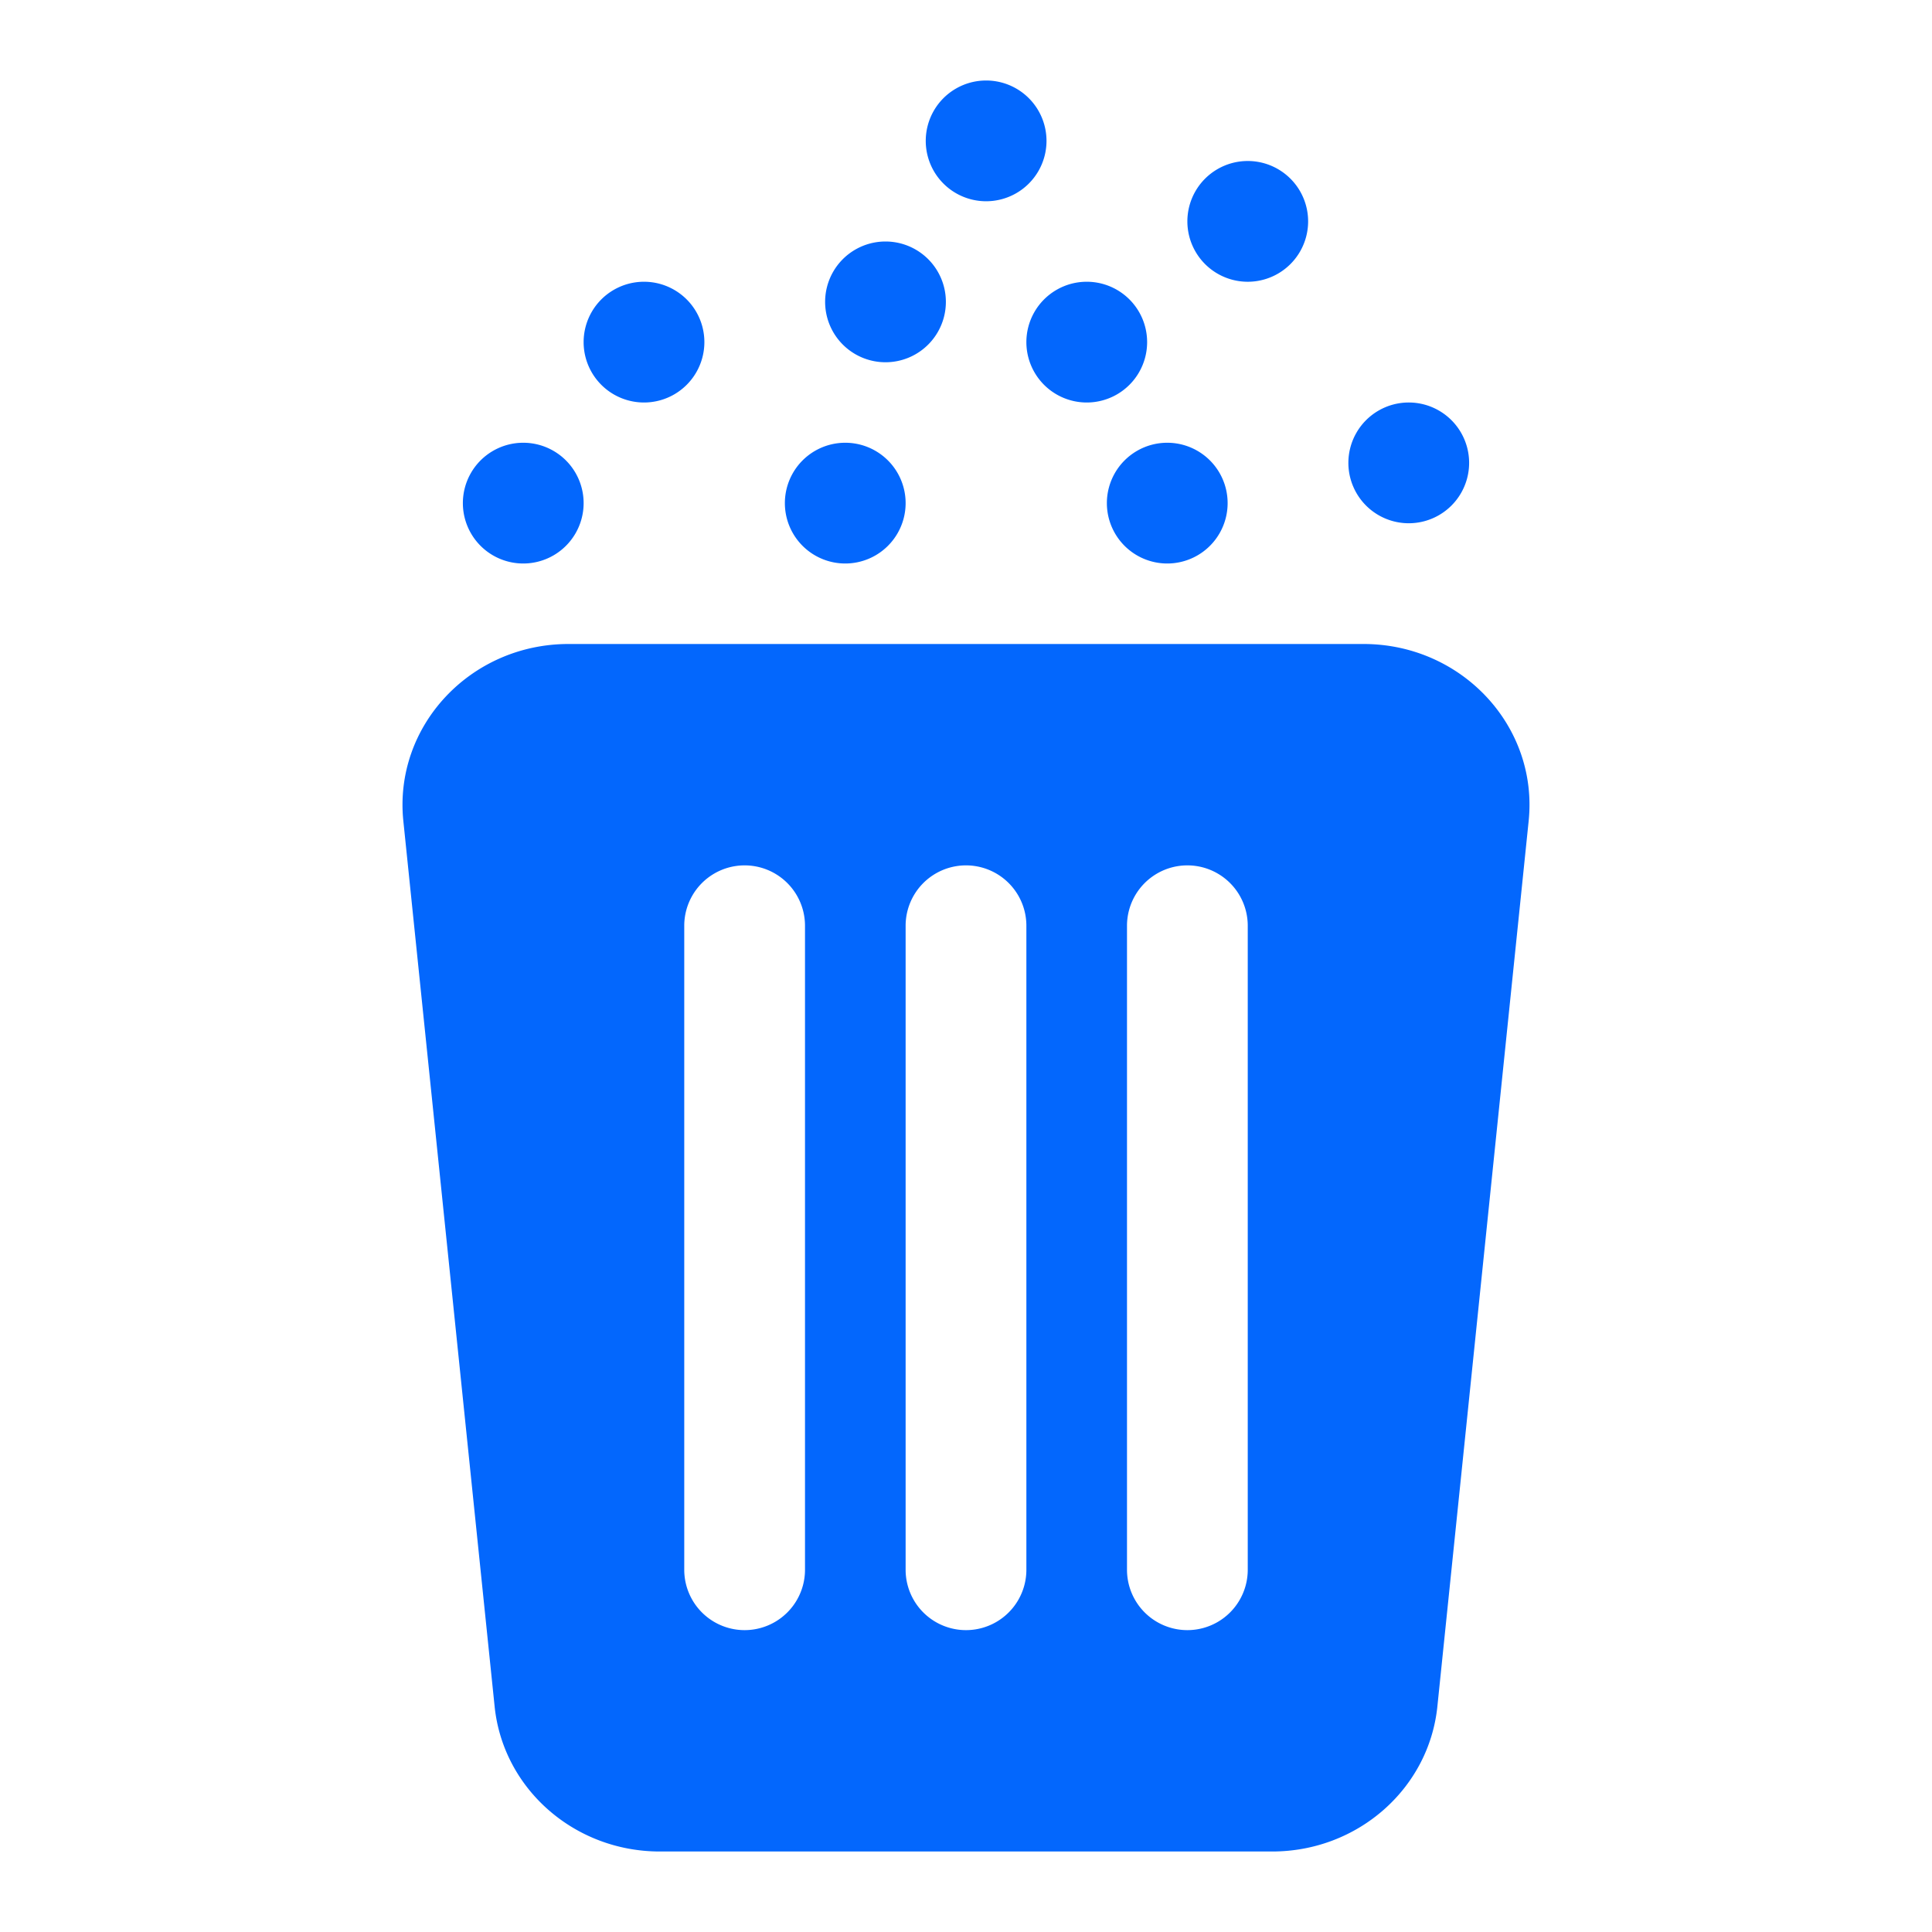 <?xml version="1.0" standalone="no"?><!DOCTYPE svg PUBLIC "-//W3C//DTD SVG 1.1//EN" "http://www.w3.org/Graphics/SVG/1.1/DTD/svg11.dtd"><svg t="1653824429434" class="icon" viewBox="0 0 1024 1024" version="1.1" xmlns="http://www.w3.org/2000/svg" p-id="1287" xmlns:xlink="http://www.w3.org/1999/xlink" width="200" height="200"><defs><style type="text/css"></style></defs><path d="M277.333 266.667m-32 0a32 32 0 1 0 64 0 32 32 0 1 0-64 0Z" fill="#0367FD" p-id="1288"></path><path d="M448 266.667m-32 0a32 32 0 1 0 64 0 32 32 0 1 0-64 0Z" fill="#0367FD" p-id="1289"></path><path d="M341.333 181.333m-32 0a32 32 0 1 0 64 0 32 32 0 1 0-64 0Z" fill="#0367FD" p-id="1290"></path><path d="M469.333 160m-32 0a32 32 0 1 0 64 0 32 32 0 1 0-64 0Z" fill="#0367FD" p-id="1291"></path><path d="M522.667 74.667m-32 0a32 32 0 1 0 64 0 32 32 0 1 0-64 0Z" fill="#0367FD" p-id="1292"></path><path d="M576 181.333m-32 0a32 32 0 1 0 64 0 32 32 0 1 0-64 0Z" fill="#0367FD" p-id="1293"></path><path d="M618.667 266.667m-32 0a32 32 0 1 0 64 0 32 32 0 1 0-64 0Z" fill="#0367FD" p-id="1294"></path><path d="M746.667 245.333m-32 0a32 32 0 1 0 64 0 32 32 0 1 0-64 0Z" fill="#0367FD" p-id="1295"></path><path d="M661.333 117.333m-32 0a32 32 0 1 0 64 0 32 32 0 1 0-64 0Z" fill="#0367FD" p-id="1296"></path><path d="M722.688 341.333H301.312c-52.053 0-92.715 43.584-87.531 93.824l48.384 469.333C266.667 948.117 304.491 981.333 349.696 981.333h324.608c45.205 0 83.029-33.216 87.531-76.843l48.384-469.333C815.403 384.917 774.741 341.333 722.688 341.333zM426.667 832a32 32 0 0 1-64 0V490.667a32 32 0 0 1 64 0v341.333z m117.333 0a32 32 0 0 1-64 0V490.667a32 32 0 0 1 64 0v341.333z m117.333 0a32 32 0 0 1-64 0V490.667a32 32 0 0 1 64 0v341.333z" fill="#0367FD" p-id="1297"></path></svg>